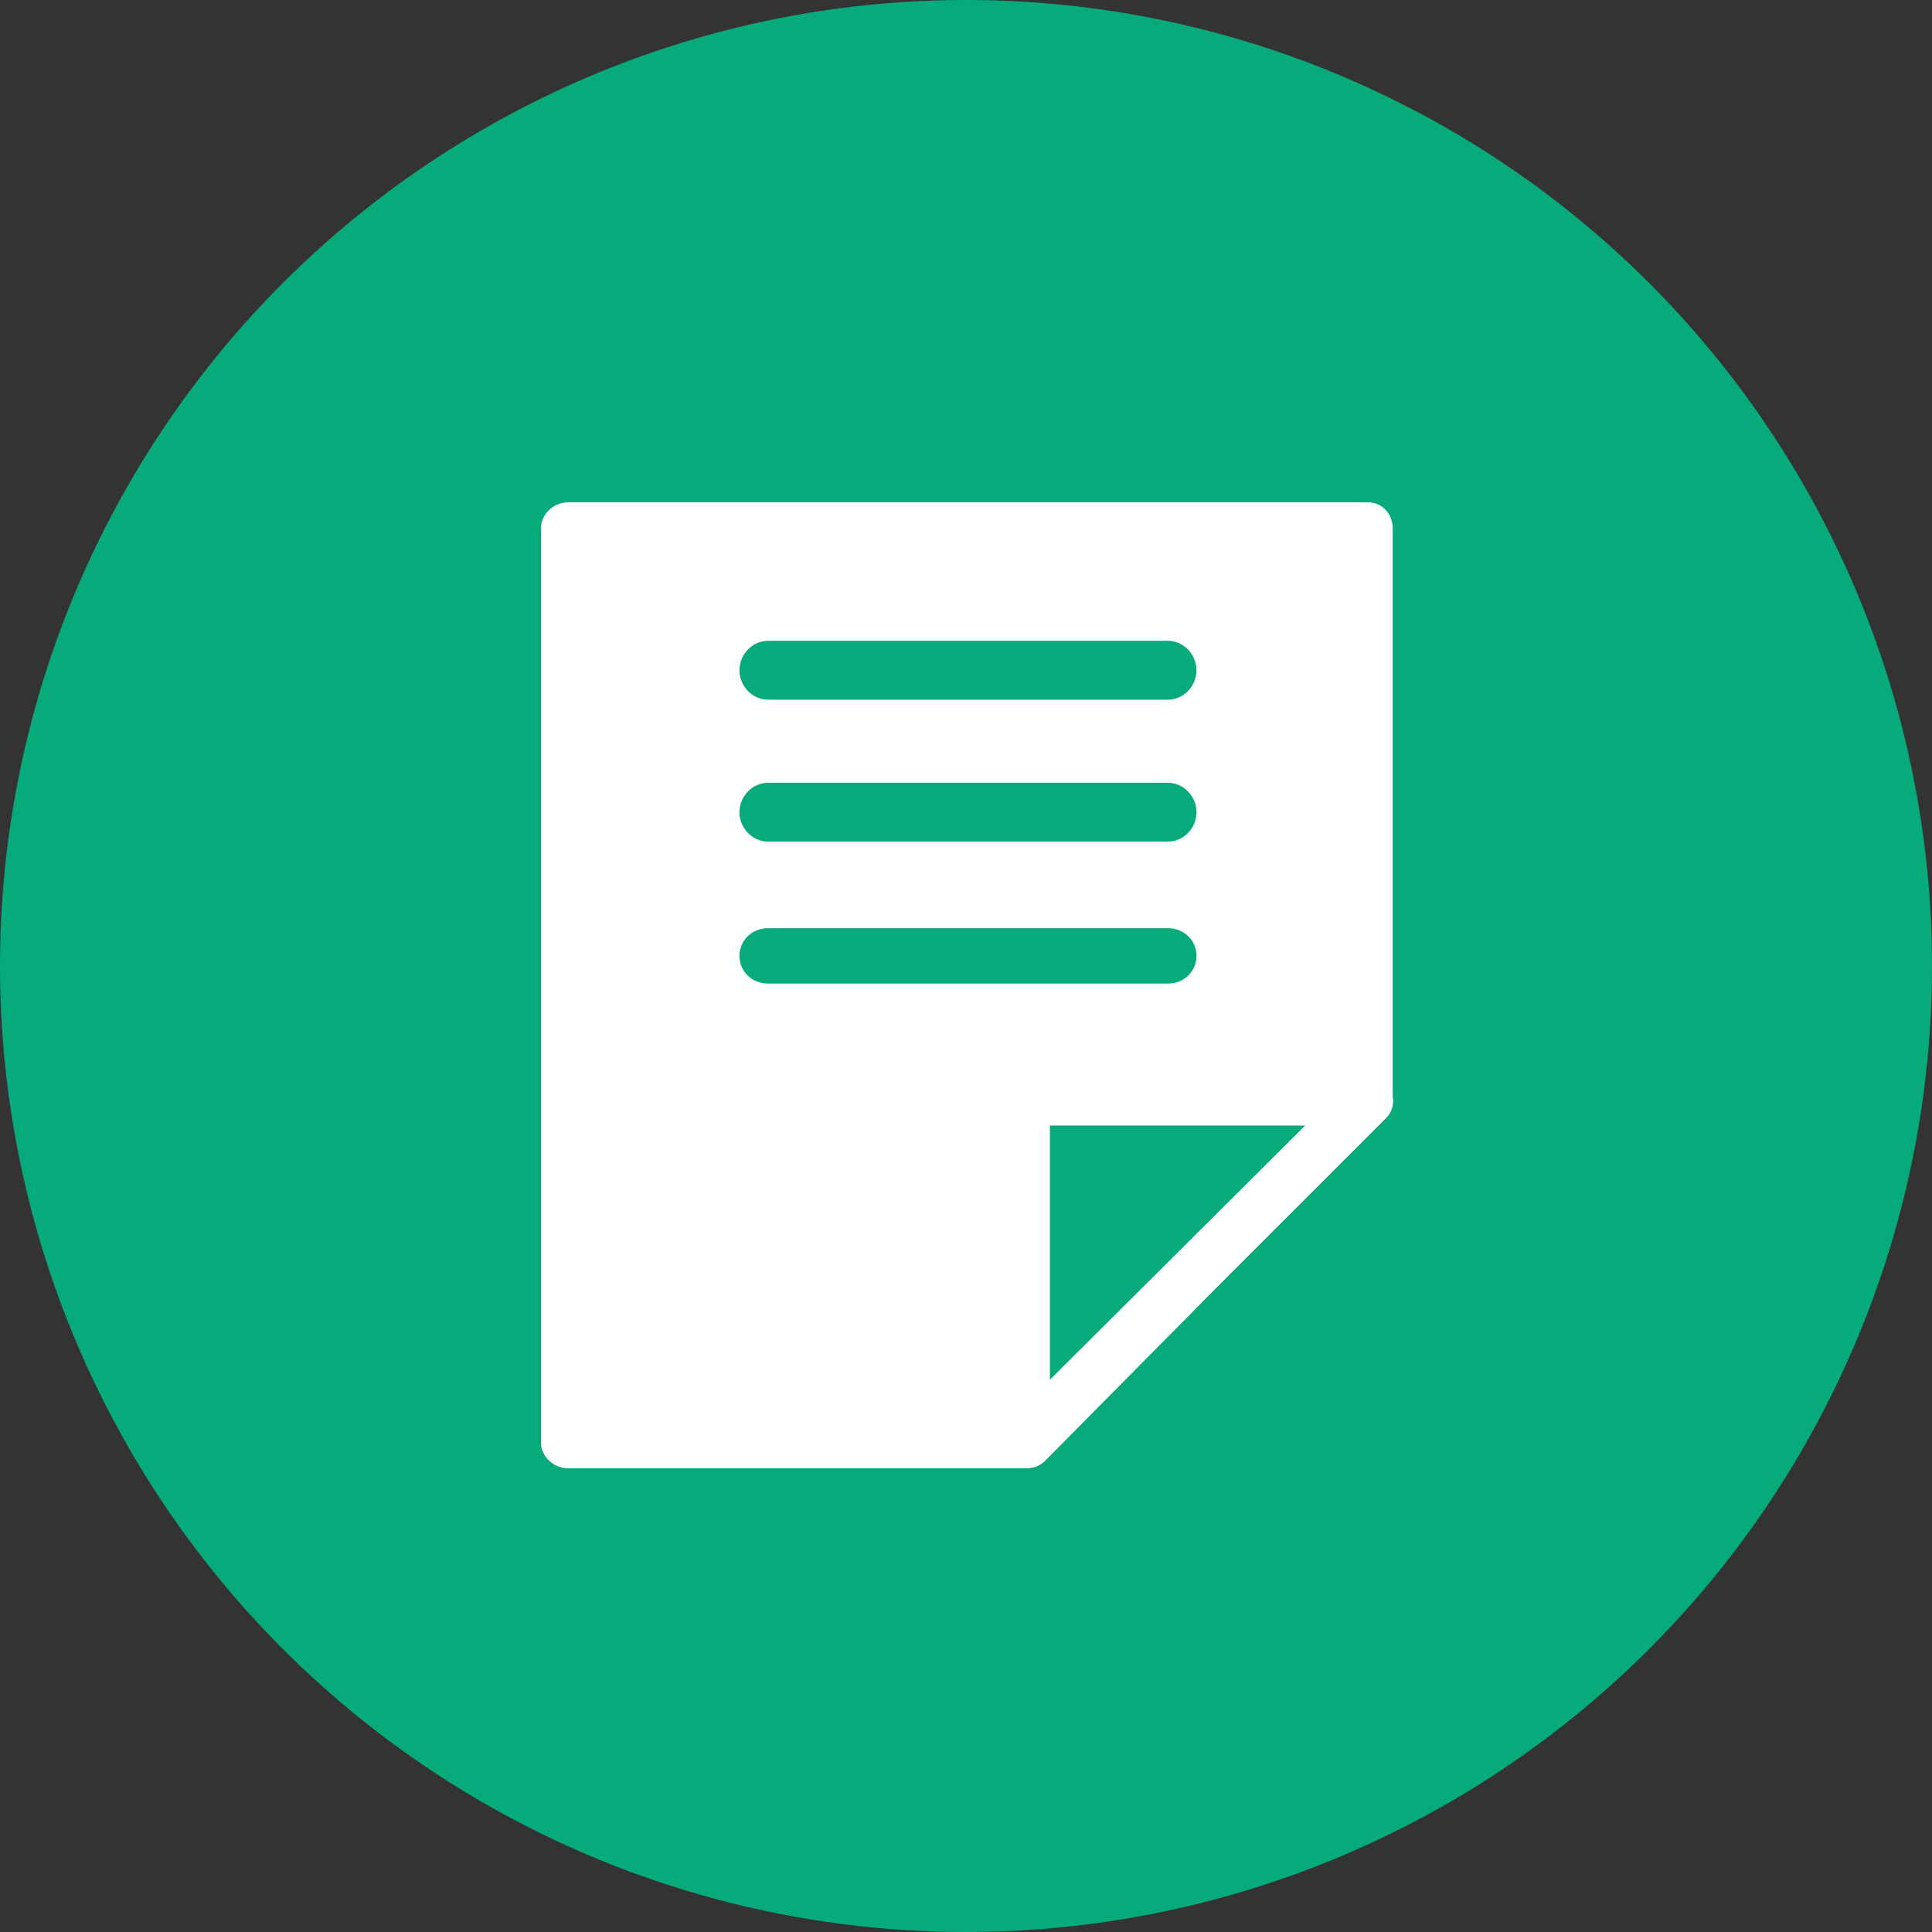 <svg width="50" height="50" viewBox="0 0 50 50" fill="none" xmlns="http://www.w3.org/2000/svg">
<rect x="0" y="0" width="50" height="50" fill="#333333" stroke="none"/>
<circle cx="25" cy="25" r="25" fill="#07AA7B"/>
<path d="M36.043 13.672C36.043 13.301 35.772 13 35.401 13H14.702C14.331 13 14 13.301 14 13.672V37.328C14 37.699 14.331 38 14.702 38H26.575C26.754 38 26.926 37.928 27.052 37.801L31.449 33.359L35.876 28.932C36.006 28.802 36.058 28.627 36.056 28.449C36.057 28.437 36.043 28.425 36.043 28.412V13.672ZM33.778 29.129L27.172 35.706V29.129H33.778ZM19.877 16.584H30.226C30.634 16.584 30.965 16.938 30.965 17.346C30.965 17.754 30.634 18.108 30.226 18.108H19.877C19.468 18.108 19.137 17.754 19.137 17.346C19.137 16.938 19.468 16.584 19.877 16.584ZM19.877 20.258H30.226C30.634 20.258 30.965 20.611 30.965 21.02C30.965 21.428 30.634 21.781 30.226 21.781H19.877C19.468 21.781 19.137 21.428 19.137 21.02C19.137 20.611 19.468 20.258 19.877 20.258ZM19.137 24.738C19.137 24.33 19.468 24.021 19.877 24.021H30.226C30.634 24.021 30.965 24.33 30.965 24.738C30.965 25.147 30.634 25.455 30.226 25.455H19.877C19.468 25.455 19.137 25.147 19.137 24.738Z" fill="white"/>
</svg>
